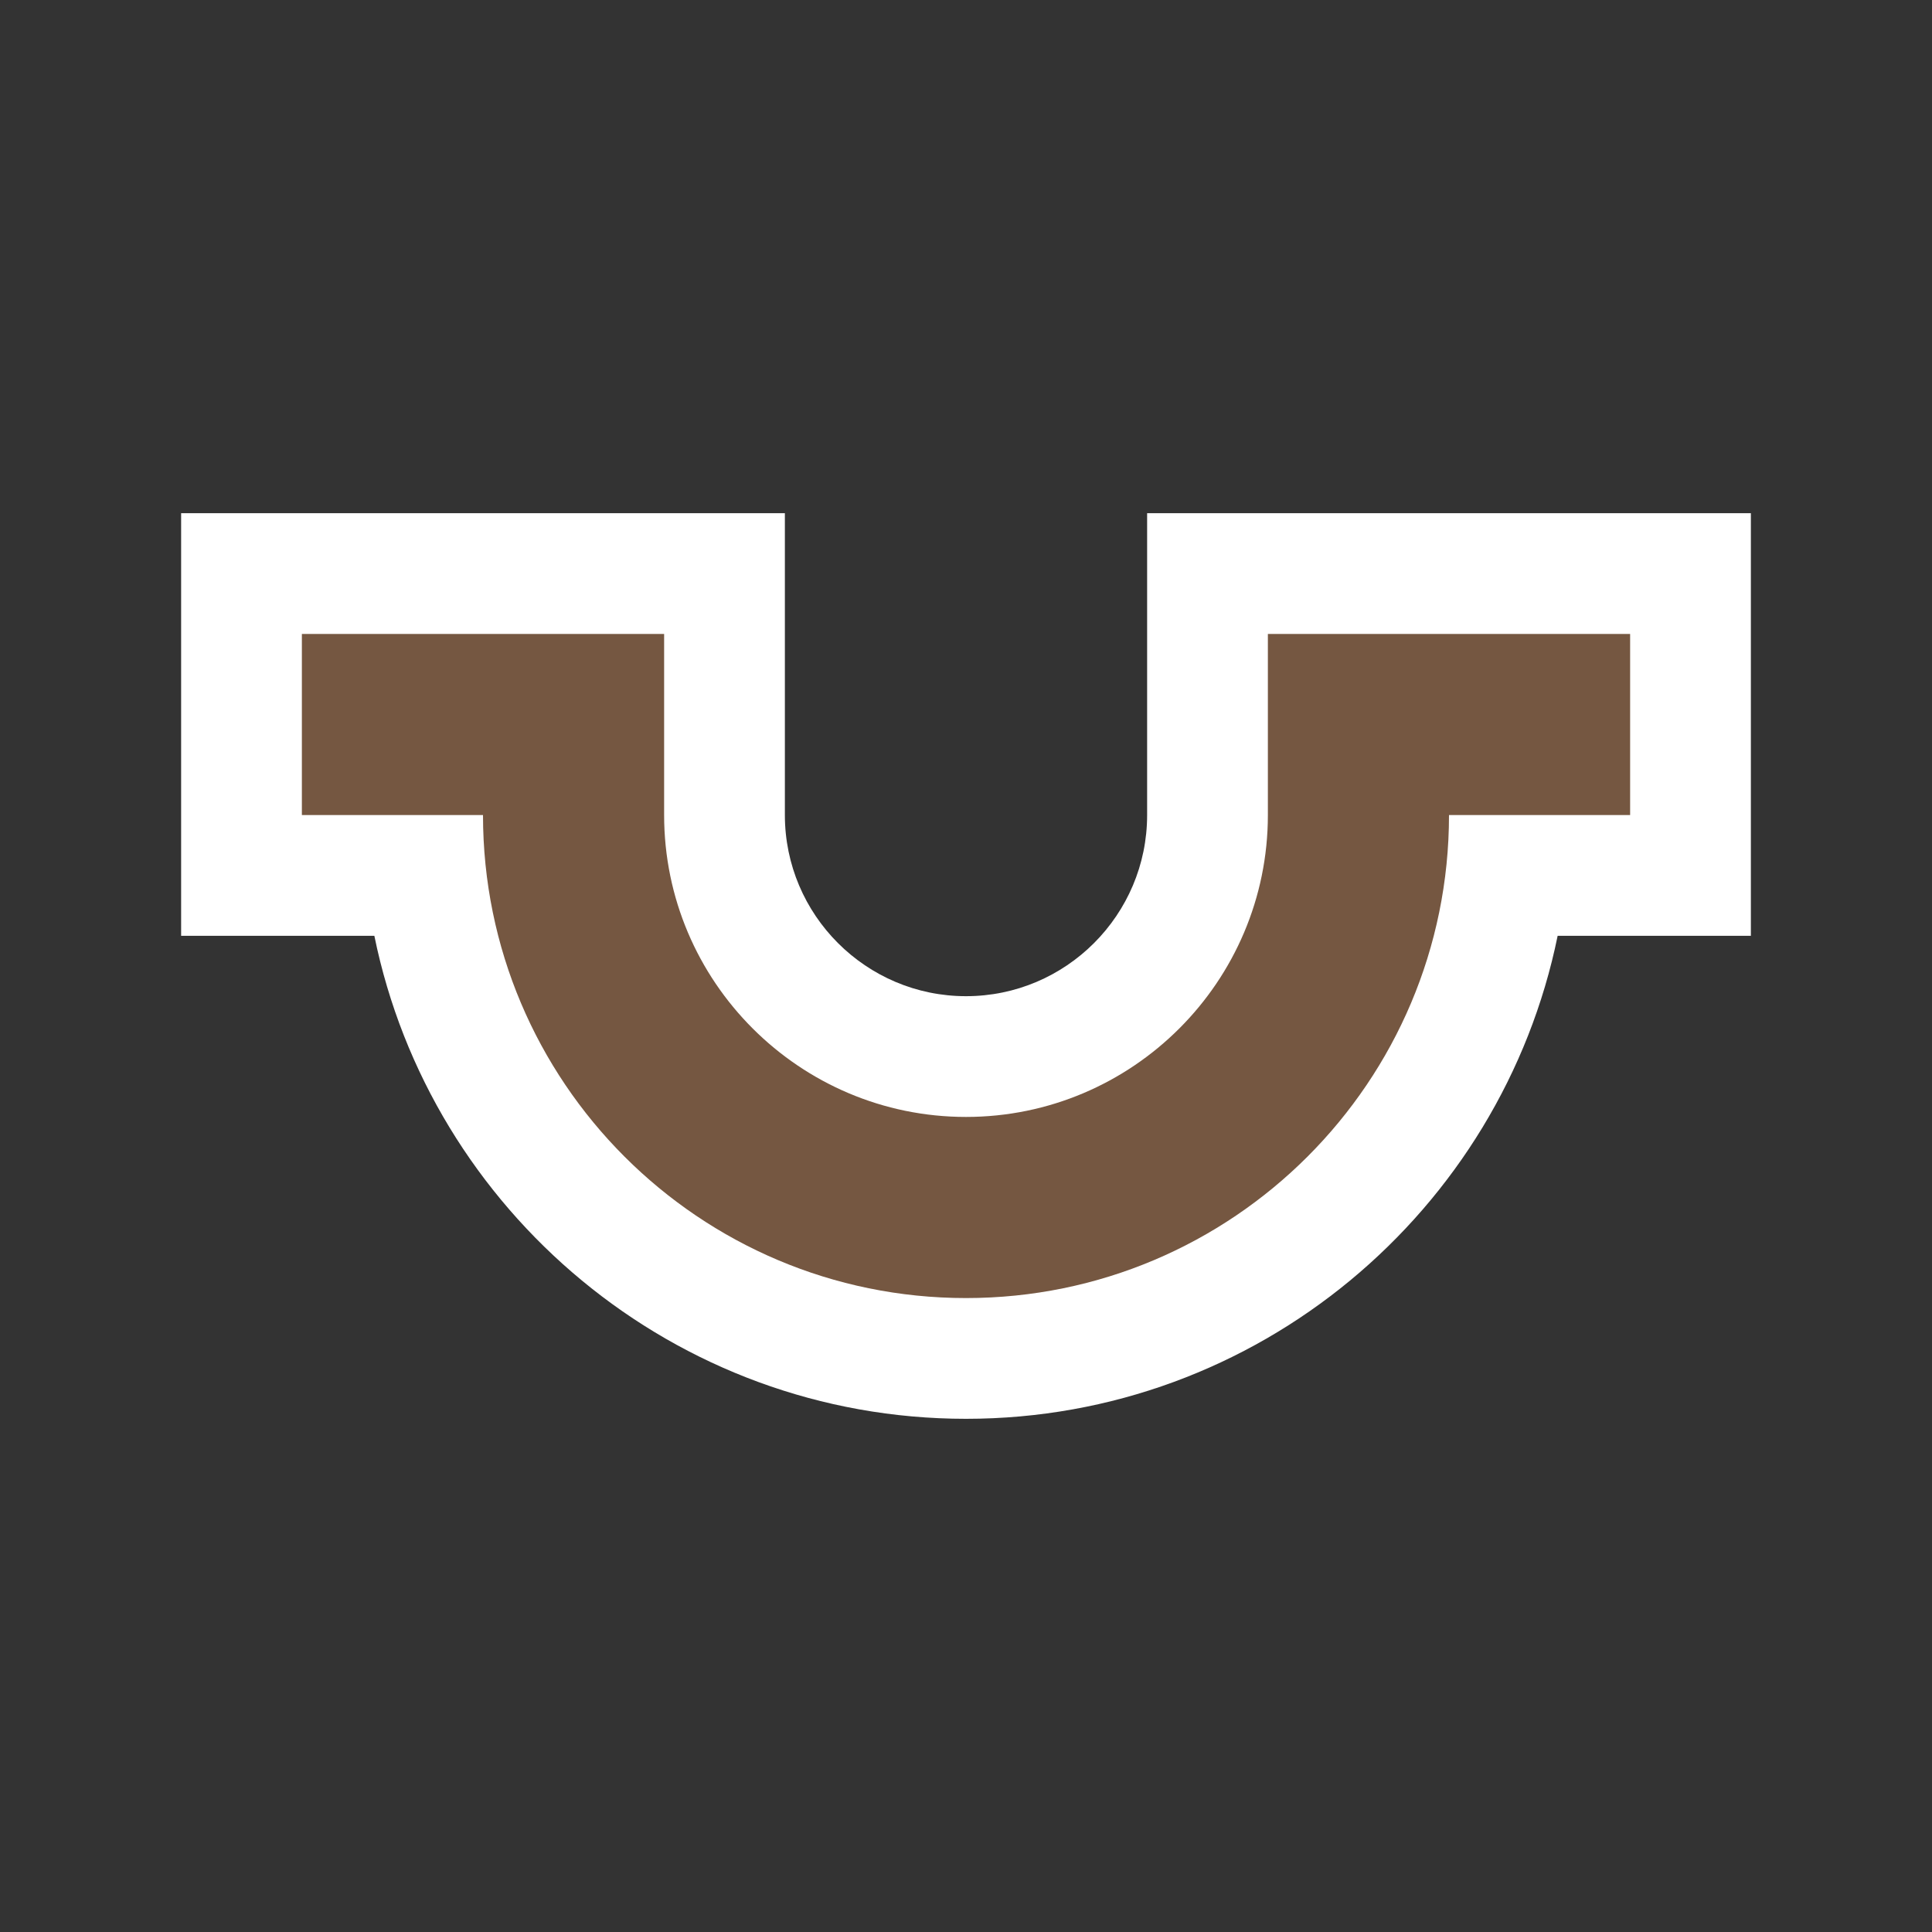 <?xml version="1.0" encoding="utf-8"?>
<!-- Generator: Adobe Illustrator 15.0.2, SVG Export Plug-In . SVG Version: 6.00 Build 0)  -->
<!DOCTYPE svg PUBLIC "-//W3C//DTD SVG 1.1//EN" "http://www.w3.org/Graphics/SVG/1.1/DTD/svg11.dtd">
<svg version="1.1" xmlns="http://www.w3.org/2000/svg" xmlns:xlink="http://www.w3.org/1999/xlink" x="0px" y="0px" width="64px"
	 height="64px" viewBox="0 0 64 64" enable-background="new 0 0 64 64" xml:space="preserve">
<rect x="0" y="0" width="64" height="64" fill="#333333" stroke="none"/>
<g id="Vrstva_3">
	<path id="bg" fill="#FFFFFF" d="M54,17H42h-4v4v6c0,3.309-2.691,6-6,6s-6-2.691-6-6l0-6l0-4h-4H10H6v4v6v4h4h2.401
		C14.26,40.117,22.342,47,32,47s17.739-6.883,19.599-16H54h4v-4v-6v-4H54z"/>
</g>
<g id="Vrstva_3_kopie">
	<g>
		<path fill="#755741" d="M42,21v6c0,5.514-4.486,10-10,10c-5.514,0-10-4.486-10-10h0v-6H10v6h6c0,8.836,7.164,16,16,16
			c8.837,0,16-7.164,16-16h6v-6H42z"/>
	</g>
</g>
</svg>
